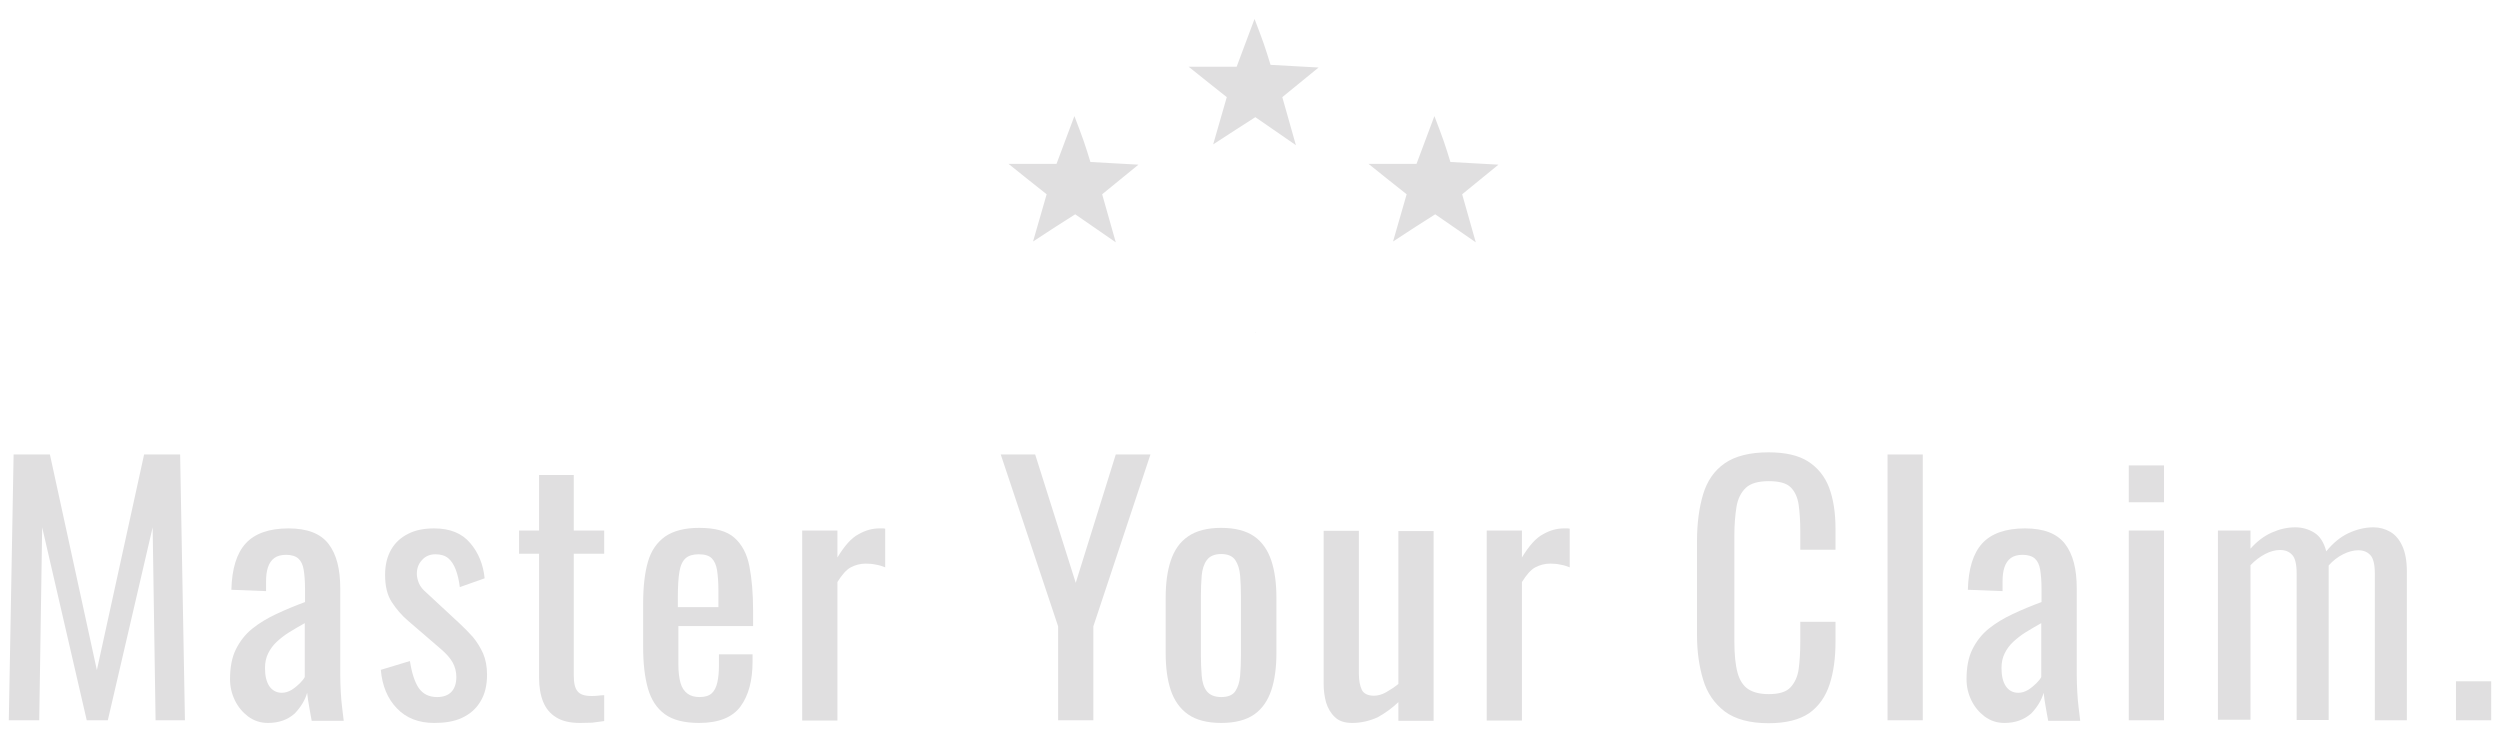 <?xml version="1.0" encoding="utf-8"?>
<!-- Generator: Adobe Illustrator 28.0.0, SVG Export Plug-In . SVG Version: 6.00 Build 0)  -->
<svg version="1.1" id="Layer_1" xmlns="http://www.w3.org/2000/svg" xmlns:xlink="http://www.w3.org/1999/xlink" x="0px" y="0px"
	 viewBox="0 0 936.8 278.2" style="enable-background:new 0 0 936.8 278.2;" xml:space="preserve">
<style type="text/css">
	.st0{fill:#E0DFE0;}
	.st1{fill:#B8BBC2;}
	.st2{fill:#0A1739;}
	.st3{fill:#801619;}
	.st4{fill:#BDB5AB;}
	.st5{clip-path:url(#SVGID_00000121998883015551225280000003261891114778766740_);}
</style>
<g>
	<g>
		<g>
			<path class="st0" d="M3.3,269.9l1.8-99.6h13.6l17.6,80.8l17.7-80.8h13.5l1.8,99.6H58.3l-1.1-72.3l-16.8,72.3h-7.9l-16.7-72.3
				l-1.1,72.3H3.3z"/>
			<path class="st0" d="M100.4,270.9c-2.8,0-5.2-0.8-7.4-2.4c-2.1-1.6-3.8-3.6-5-6.1c-1.2-2.5-1.8-5.1-1.8-7.9
				c0-4.4,0.7-8.2,2.2-11.2c1.5-3,3.5-5.6,6.1-7.7c2.6-2.1,5.6-3.9,9-5.5c3.4-1.6,7-3.1,10.8-4.5v-5c0-2.9-0.2-5.2-0.5-7.1
				c-0.3-1.9-1-3.3-2-4.2c-1-0.9-2.6-1.4-4.6-1.4c-1.8,0-3.3,0.4-4.4,1.2c-1.1,0.8-1.9,2-2.4,3.5c-0.5,1.5-0.7,3.3-0.7,5.3v3.6
				l-13-0.5c0.2-7.9,2-13.7,5.4-17.4c3.4-3.7,8.8-5.6,16-5.6c7,0,12,1.9,15,5.8c3,3.9,4.4,9.4,4.4,16.7v32.5c0,2.2,0.1,4.3,0.2,6.4
				c0.1,2,0.3,4,0.5,5.7c0.2,1.8,0.4,3.4,0.6,5h-12c-0.2-1.3-0.6-3-0.9-5c-0.4-2-0.6-3.8-0.8-5.5c-0.8,2.8-2.4,5.4-4.7,7.8
				C107.8,269.7,104.5,270.9,100.4,270.9z M105.6,259.6c1.3,0,2.5-0.4,3.7-1.1c1.1-0.7,2.2-1.6,3.1-2.5c0.9-0.9,1.5-1.7,1.8-2.3
				v-20.2c-2,1.1-4,2.3-5.8,3.4c-1.8,1.1-3.4,2.4-4.7,3.6c-1.4,1.3-2.4,2.7-3.2,4.3c-0.8,1.6-1.2,3.4-1.2,5.5c0,2.9,0.5,5.1,1.6,6.8
				C102,258.7,103.6,259.6,105.6,259.6z"/>
			<path class="st0" d="M162.7,270.9c-5.8,0-10.5-1.8-14-5.5c-3.5-3.6-5.5-8.5-6-14.4l10.9-3.3c0.7,4.5,1.8,7.9,3.3,10.1
				c1.6,2.3,3.9,3.4,6.9,3.4c2.4,0,4.2-0.7,5.4-2s1.8-3.2,1.8-5.5c0-2-0.5-3.9-1.4-5.5c-0.9-1.6-2.4-3.3-4.4-5l-12.2-10.5
				c-2.5-2.1-4.5-4.5-6.2-7.1c-1.7-2.6-2.5-6-2.5-10.2c0-3.8,0.8-6.9,2.3-9.5c1.5-2.6,3.6-4.5,6.4-5.9c2.7-1.4,6-2,9.7-2
				c5.9,0,10.4,1.8,13.5,5.5c3.1,3.6,4.9,8.1,5.4,13.2l-9.3,3.3c-0.3-2.5-0.8-4.6-1.5-6.5c-0.7-1.8-1.6-3.3-2.8-4.3
				c-1.2-1-2.8-1.5-4.8-1.5c-2.1,0-3.8,0.7-5.1,2.2c-1.3,1.4-1.9,3.1-1.9,5.1c0,1.2,0.3,2.4,0.8,3.6c0.5,1.2,1.5,2.4,2.8,3.5
				l12.5,11.6c1.7,1.6,3.3,3.2,4.9,5c1.5,1.8,2.8,3.9,3.8,6.1c1,2.3,1.5,5,1.5,8c0,4-0.8,7.4-2.5,10.1c-1.6,2.7-3.9,4.7-6.9,6.1
				S166.6,270.9,162.7,270.9z"/>
			<path class="st0" d="M217.3,270.9c-3.7,0-6.7-0.7-8.9-2.1c-2.3-1.4-3.9-3.4-4.9-5.9c-1-2.5-1.5-5.5-1.5-9v-46.4h-7.5v-8.7h7.5
				V178H215v20.8h11.4v8.7H215V253c0,2.8,0.4,4.8,1.4,6c0.9,1.2,2.6,1.8,5.2,1.8c0.7,0,1.4,0,2.3-0.1c0.9-0.1,1.7-0.2,2.5-0.2v9.7
				c-1.6,0.2-3.2,0.4-4.5,0.6C220.4,270.8,218.9,270.9,217.3,270.9z"/>
			<path class="st0" d="M262,270.9c-5.6,0-9.9-1.1-12.9-3.3c-3-2.2-5.1-5.4-6.3-9.6c-1.2-4.2-1.8-9.4-1.8-15.6v-16.2
				c0-6.3,0.6-11.6,1.8-15.7c1.2-4.2,3.4-7.3,6.5-9.5c3.1-2.1,7.3-3.2,12.7-3.2c6,0,10.4,1.2,13.2,3.7s4.7,6,5.6,10.6
				c0.9,4.6,1.4,10.2,1.4,16.7v5.8h-28v14.3c0,2.9,0.3,5.2,0.8,7c0.5,1.8,1.4,3.1,2.6,4c1.2,0.9,2.7,1.3,4.6,1.3
				c2,0,3.5-0.5,4.5-1.4c1-0.9,1.7-2.3,2.1-4.1c0.4-1.8,0.6-3.8,0.6-6.2v-4.3H282v2.7c0,7.1-1.5,12.7-4.5,16.8
				C274.5,268.8,269.3,270.9,262,270.9z M254.1,227.5h15.1v-6.4c0-3-0.2-5.4-0.5-7.4c-0.3-2-1-3.5-2-4.5c-1-1-2.6-1.5-4.9-1.5
				c-2.1,0-3.8,0.5-4.9,1.5c-1.1,1-1.9,2.6-2.3,5c-0.4,2.3-0.6,5.6-0.6,9.7V227.5z"/>
			<path class="st0" d="M300.6,269.9v-71.1h13.2v10.1c2.6-4.3,5.2-7.3,7.9-8.7c2.6-1.5,5.2-2.2,7.9-2.2c0.3,0,0.6,0,0.9,0
				c0.3,0,0.7,0,1.2,0.1v14.5c-1-0.4-2.1-0.8-3.4-1c-1.3-0.3-2.6-0.4-3.9-0.4c-2,0-3.9,0.5-5.6,1.4c-1.7,0.9-3.3,2.8-5,5.5v51.9
				H300.6z"/>
			<path class="st0" d="M396.5,269.9v-35.2L375,170.3h12.9l15.2,48.1l15-48.1h13l-21.4,64.4v35.2H396.5z"/>
			<path class="st0" d="M457.6,270.9c-5.2,0-9.4-1.1-12.4-3.2c-3-2.1-5.2-5.2-6.5-9.1c-1.3-3.9-1.9-8.6-1.9-13.9V224
				c0-5.3,0.6-10,1.9-13.9c1.3-3.9,3.4-7,6.5-9.1c3-2.1,7.2-3.2,12.4-3.2c5.2,0,9.4,1.1,12.4,3.2c3,2.1,5.1,5.2,6.4,9.1
				c1.3,3.9,1.9,8.6,1.9,13.9v20.7c0,5.3-0.6,10-1.9,13.9c-1.3,3.9-3.4,7-6.4,9.1C467,269.8,462.9,270.9,457.6,270.9z M457.6,261.2
				c2.5,0,4.3-0.7,5.3-2.2c1-1.5,1.6-3.4,1.8-5.8c0.2-2.4,0.3-4.9,0.3-7.6v-22.3c0-2.7-0.1-5.2-0.3-7.6c-0.2-2.4-0.8-4.3-1.8-5.8
				c-1-1.5-2.8-2.3-5.3-2.3c-2.5,0-4.3,0.8-5.4,2.3c-1.1,1.5-1.7,3.5-1.9,5.8c-0.2,2.4-0.3,4.9-0.3,7.6v22.3c0,2.6,0.1,5.1,0.3,7.6
				c0.2,2.4,0.8,4.4,1.9,5.8C453.3,260.4,455.1,261.2,457.6,261.2z"/>
			<path class="st0" d="M506.7,270.9c-2.8,0-5-0.7-6.5-2.2c-1.6-1.5-2.6-3.3-3.3-5.5c-0.6-2.2-0.9-4.5-0.9-6.8v-57.5h13.2v53.6
				c0,2.5,0.4,4.5,1.1,6c0.7,1.4,2.3,2.2,4.5,2.2c1.5,0,3-0.4,4.6-1.3c1.6-0.9,3.1-1.9,4.6-3.1v-57.3h13.2v71.1H524v-7
				c-2.3,2.2-4.9,4.1-7.8,5.7C513.3,270.1,510.1,270.9,506.7,270.9z"/>
			<path class="st0" d="M557.1,269.9v-71.1h13.2v10.1c2.6-4.3,5.2-7.3,7.9-8.7c2.6-1.5,5.2-2.2,7.9-2.2c0.3,0,0.6,0,0.9,0
				c0.3,0,0.7,0,1.2,0.1v14.5c-1-0.4-2.1-0.8-3.4-1c-1.3-0.3-2.6-0.4-3.9-0.4c-2,0-3.9,0.5-5.6,1.4c-1.7,0.9-3.3,2.8-5,5.5v51.9
				H557.1z"/>
			<path class="st0" d="M662.7,271c-7,0-12.5-1.5-16.4-4.4c-3.9-3-6.6-6.9-8.1-11.9c-1.5-5-2.3-10.6-2.3-16.7v-35.2
				c0-6.7,0.8-12.6,2.3-17.6c1.5-5,4.2-8.9,8.1-11.6c3.9-2.7,9.4-4.1,16.4-4.1c6.2,0,11.2,1.1,14.8,3.4c3.6,2.3,6.3,5.6,7.9,9.8
				c1.6,4.3,2.4,9.4,2.4,15.4v7.9h-13.2v-7c0-3.7-0.2-6.9-0.6-9.8c-0.4-2.8-1.4-5-3-6.6c-1.6-1.6-4.4-2.3-8.2-2.3
				c-3.9,0-6.8,0.8-8.6,2.5c-1.8,1.7-3,4.1-3.5,7.1c-0.5,3.1-0.8,6.7-0.8,10.8v39.5c0,5,0.4,9,1.2,11.9c0.8,2.9,2.2,5,4.1,6.2
				c1.9,1.2,4.4,1.8,7.6,1.8c3.8,0,6.5-0.8,8.1-2.5c1.6-1.7,2.7-4,3.1-6.9c0.4-3,0.6-6.4,0.6-10.3v-7.4h13.2v7.4
				c0,6.1-0.7,11.4-2.2,16c-1.5,4.6-4,8.2-7.6,10.8C674.3,269.7,669.3,271,662.7,271z"/>
			<path class="st0" d="M707.3,269.9v-99.6h13.2v99.6H707.3z"/>
			<path class="st0" d="M751.1,270.9c-2.8,0-5.2-0.8-7.4-2.4c-2.1-1.6-3.8-3.6-5-6.1c-1.2-2.5-1.8-5.1-1.8-7.9
				c0-4.4,0.7-8.2,2.2-11.2c1.5-3,3.5-5.6,6.1-7.7c2.6-2.1,5.6-3.9,9-5.5c3.4-1.6,7-3.1,10.8-4.5v-5c0-2.9-0.2-5.2-0.5-7.1
				c-0.3-1.9-1-3.3-2-4.2c-1-0.9-2.6-1.4-4.6-1.4c-1.8,0-3.3,0.4-4.4,1.2c-1.1,0.8-1.9,2-2.4,3.5c-0.5,1.5-0.7,3.3-0.7,5.3v3.6
				l-13-0.5c0.2-7.9,2-13.7,5.4-17.4c3.4-3.7,8.8-5.6,16-5.6c7,0,12,1.9,15,5.8c3,3.9,4.4,9.4,4.4,16.7v32.5c0,2.2,0.1,4.3,0.2,6.4
				c0.1,2,0.3,4,0.5,5.7c0.2,1.8,0.4,3.4,0.6,5h-12c-0.2-1.3-0.6-3-0.9-5c-0.4-2-0.6-3.8-0.8-5.5c-0.8,2.8-2.4,5.4-4.7,7.8
				C758.4,269.7,755.2,270.9,751.1,270.9z M756.3,259.6c1.3,0,2.5-0.4,3.7-1.1c1.1-0.7,2.2-1.6,3.1-2.5c0.9-0.9,1.5-1.7,1.8-2.3
				v-20.2c-2,1.1-4,2.3-5.8,3.4c-1.8,1.1-3.4,2.4-4.7,3.6c-1.4,1.3-2.4,2.7-3.2,4.3c-0.8,1.6-1.2,3.4-1.2,5.5c0,2.9,0.5,5.1,1.6,6.8
				C752.7,258.7,754.2,259.6,756.3,259.6z"/>
			<path class="st0" d="M797.7,188.2v-13.8h13.2v13.8H797.7z M797.7,269.9v-71.1h13.2v71.1H797.7z"/>
			<path class="st0" d="M831.1,269.9v-71.1h12.2v6.8c2.4-2.7,5-4.7,7.9-6c2.9-1.3,5.8-2,8.9-2c2.6,0,5,0.7,7.1,2
				c2.1,1.3,3.6,3.6,4.5,7c2.5-3.1,5.3-5.4,8.3-6.8c3-1.4,6.1-2.2,9.4-2.2c2.3,0,4.4,0.6,6.3,1.7c1.9,1.1,3.4,2.9,4.5,5.3
				c1.1,2.4,1.7,5.6,1.7,9.5v55.8h-12v-55c0-3.4-0.6-5.8-1.7-6.9c-1.1-1.2-2.6-1.8-4.5-1.8c-1.8,0-3.7,0.5-5.7,1.5
				c-2,1-3.8,2.4-5.4,4.2c0,0.3,0,0.7,0,1c0,0.3,0,0.7,0,1.1v55.8h-12v-55c0-3.4-0.6-5.8-1.7-6.9c-1.1-1.2-2.6-1.8-4.5-1.8
				c-1.8,0-3.7,0.5-5.6,1.5c-1.9,1-3.8,2.4-5.5,4.2v57.9H831.1z"/>
			<path class="st0" d="M920.3,269.9v-14.6h13.2v14.6H920.3z"/>
		</g>
	</g>
	<g>
		<path class="st0" d="M470.5,124.6h-0.3c0.1,0,0.1-0.1,0.2-0.1C470.4,124.5,470.5,124.5,470.5,124.6z"/>
		<path class="st0" d="M387.1,90.5c2-6.9,3.5-12.2,5.1-17.7c-4.4-3.5-8.6-6.8-14.3-11.4c7.2,0,12.4,0,18,0c2.2-5.8,4.1-11,6.7-17.9
			c1.6,4.2,2.6,6.8,3.5,9.4c0.8,2.4,1.6,4.8,2.5,7.8c5.5,0.3,10.9,0.6,18,1c-5,4.1-8.9,7.3-13.6,11.1c1.4,5.1,3,10.4,5.1,18
			c-5.9-4.1-10.4-7.2-15.2-10.5C398,83.4,393.3,86.4,387.1,90.5z"/>
		<path class="st0" d="M522,90.5c2-6.9,3.5-12.2,5.1-17.7c-4.4-3.5-8.6-6.8-14.3-11.4c7.2,0,12.4,0,18,0c2.2-5.8,4.1-11,6.7-17.9
			c1.6,4.2,2.6,6.8,3.5,9.4c0.8,2.4,1.6,4.8,2.5,7.8c5.5,0.3,10.9,0.6,18,1c-5,4.1-8.9,7.3-13.6,11.1c1.4,5.1,3,10.4,5.1,18
			c-5.9-4.1-10.4-7.2-15.2-10.5C532.9,83.4,528.2,86.4,522,90.5z"/>
		<path class="st0" d="M454.6,54.1c2-6.9,3.5-12.2,5.1-17.7c-4.4-3.5-8.6-6.8-14.3-11.4c7.2,0,12.4,0,18,0c2.2-5.8,4.1-11,6.7-17.9
			c1.6,4.2,2.6,6.8,3.5,9.4c0.8,2.4,1.6,4.8,2.5,7.8c5.5,0.3,10.9,0.6,18,1c-5,4.1-8.9,7.3-13.6,11.1c1.4,5.1,3,10.4,5.1,18
			c-5.9-4.1-10.4-7.2-15.2-10.5C465.5,47,460.8,50.1,454.6,54.1z"/>
	</g>
</g>
</svg>

